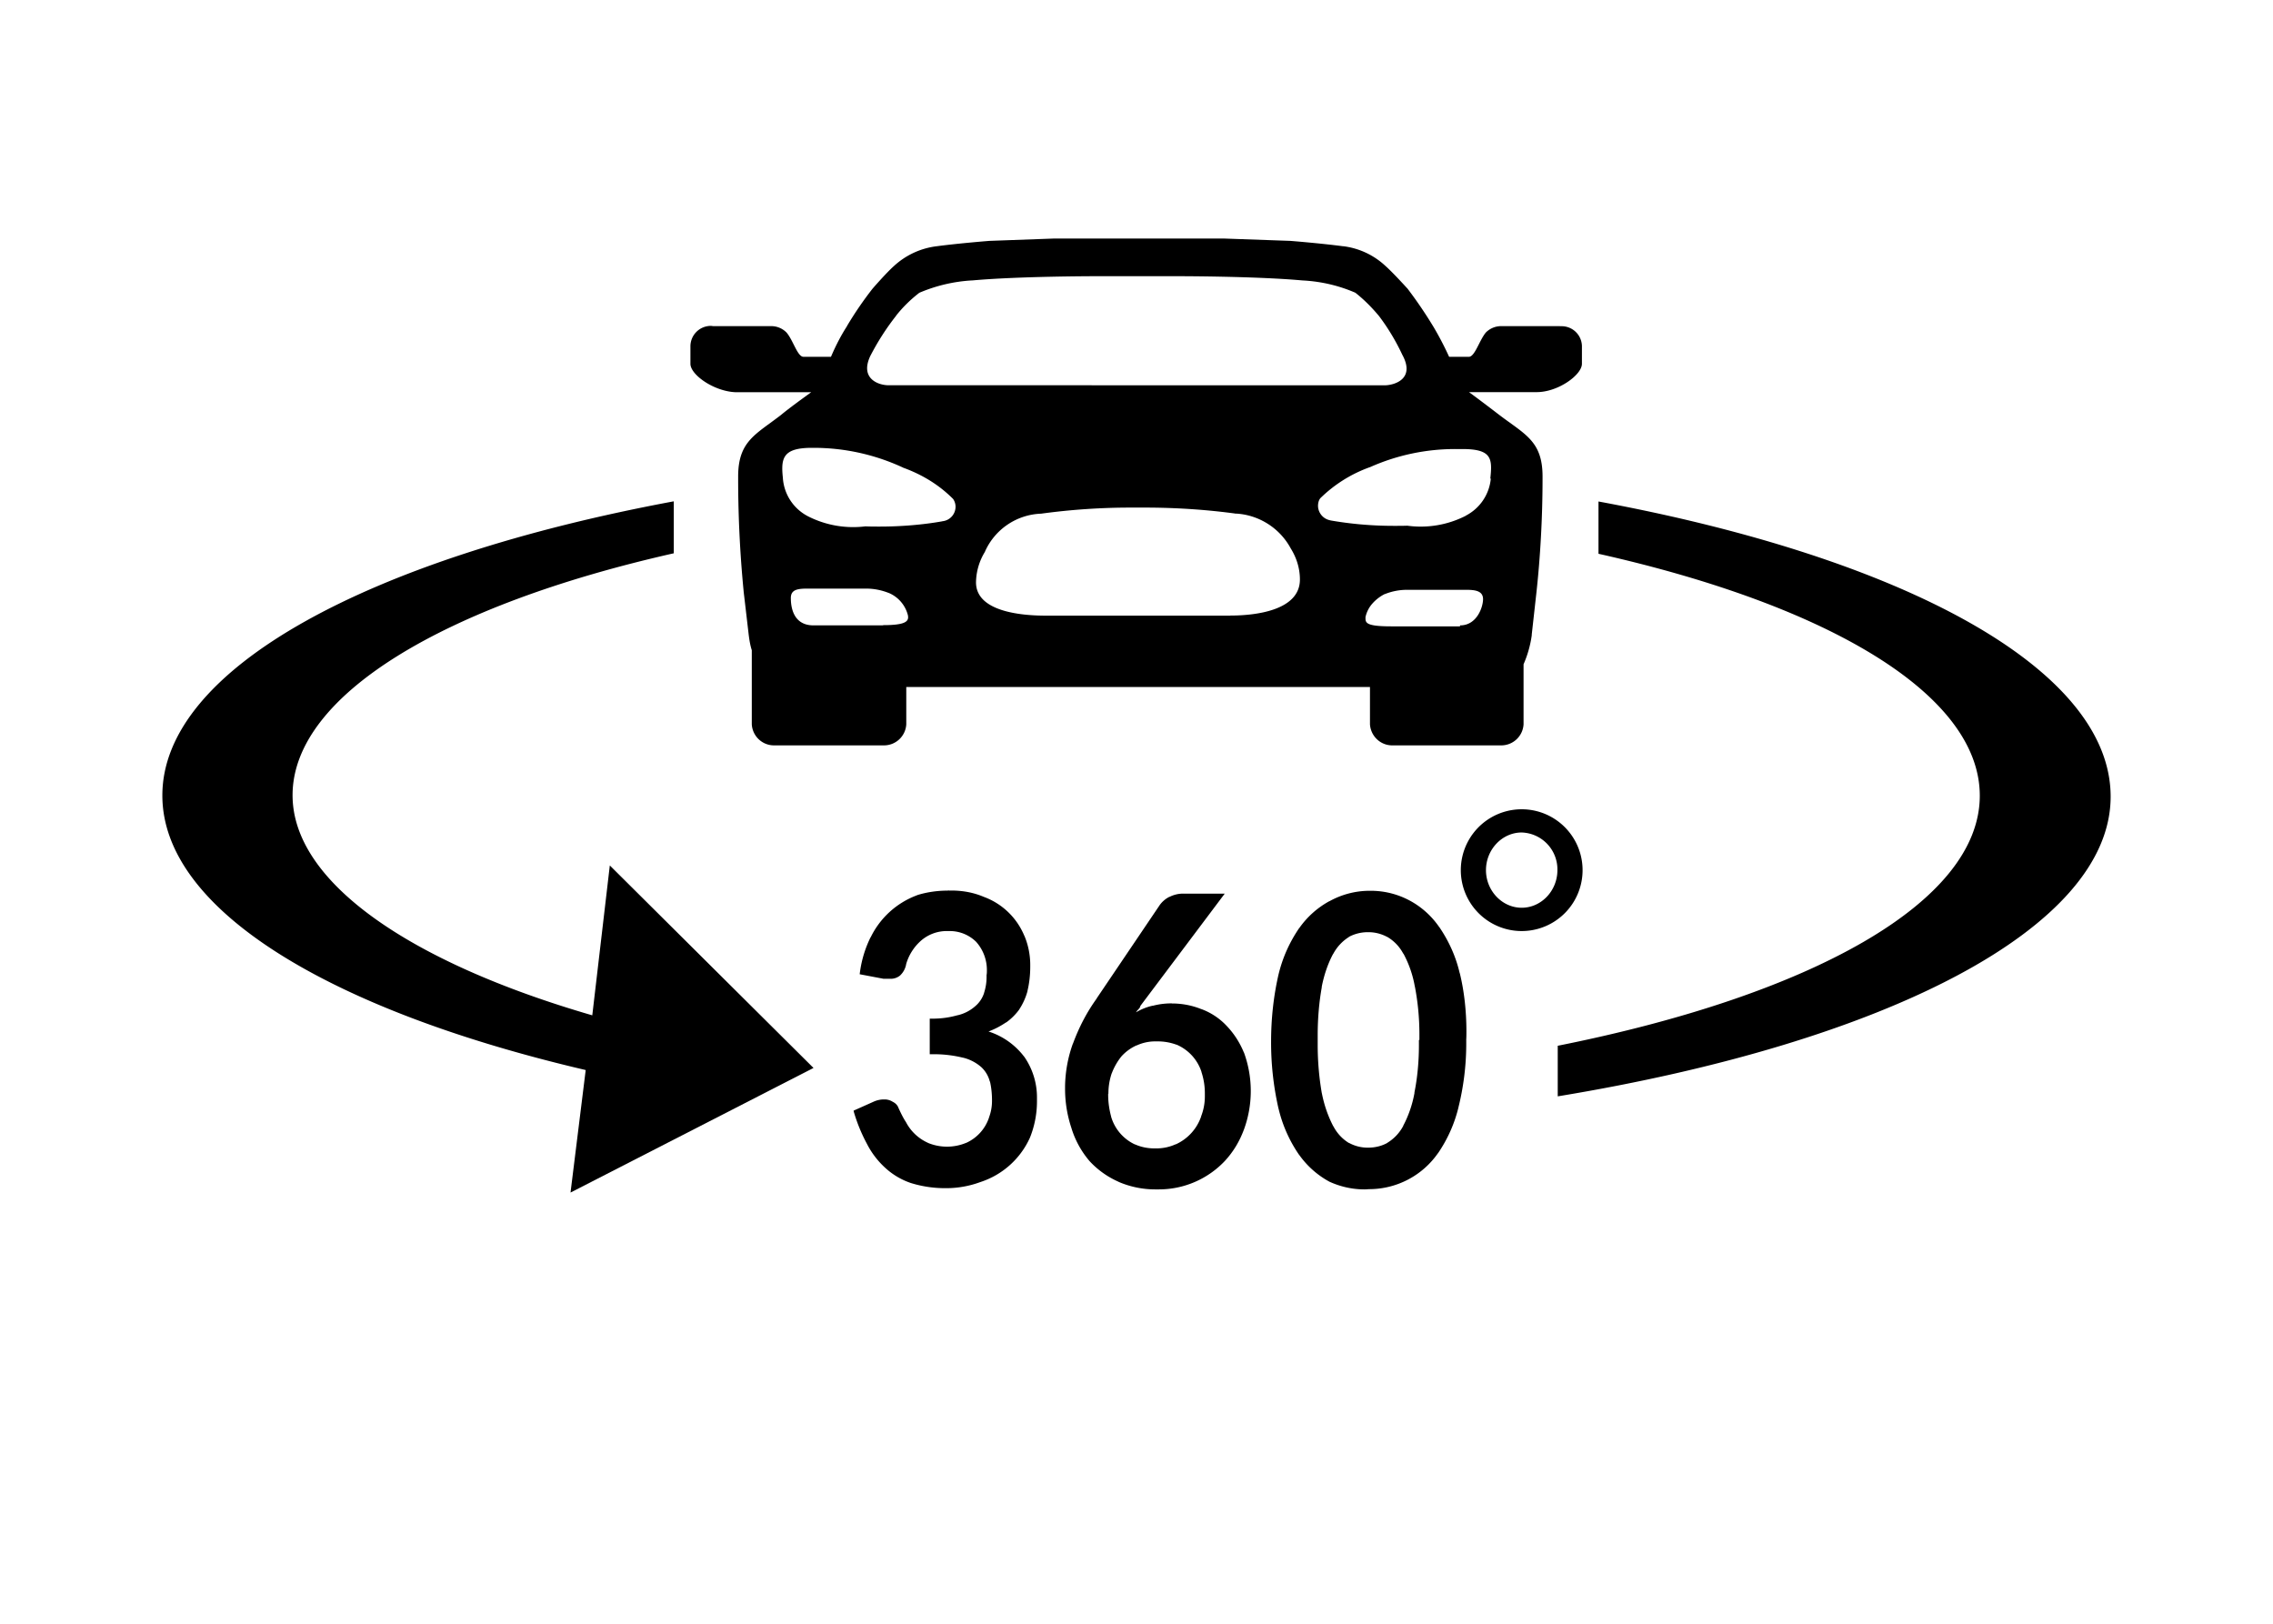 <svg xmlns="http://www.w3.org/2000/svg" aria-hidden="true" viewBox="-2 -2 28 20" fill="currentColor">
  <path d="M9.704 8.969h.017c.141 0 .277.026.398.078l-.008-.003c.233.083.415.26.507.482l.003.005c.043.104.07.225.07.352v.026c0 .104-.012.205-.035.3l.003-.008a.78.78 0 01-.104.233l.003-.003a.715.715 0 01-.162.162h-.003a1.04 1.04 0 01-.21.11l-.006.002a.892.892 0 01.438.309l.003.003a.877.877 0 01.156.502v.052a1.2 1.2 0 01-.092.455l.003-.008a1.012 1.012 0 01-.603.54l-.006.002a1.216 1.216 0 01-.421.075h-.017a1.42 1.42 0 01-.416-.063l.009.003a.88.88 0 01-.32-.185 1.034 1.034 0 01-.228-.294l-.003-.006a2.023 2.023 0 01-.162-.395l-.003-.015.246-.11a.307.307 0 01.13-.028h.008c.035 0 .07.011.098.029.035.017.06.043.072.078.032.069.06.127.095.178l-.005-.008a.566.566 0 00.271.257l.003.002a.614.614 0 00.47-.002l-.003.002a.522.522 0 00.283-.312v-.002a.571.571 0 00.037-.202v-.009c0-.08-.008-.161-.026-.236v.009a.364.364 0 00-.106-.182.53.53 0 00-.223-.116h-.002a1.507 1.507 0 00-.352-.043H9.45h.003v-.438h.035c.11 0 .213-.015.314-.044l-.009.003a.497.497 0 00.22-.112.353.353 0 00.11-.165v-.002a.626.626 0 00.03-.2v-.017c.004-.017.004-.04.004-.06a.52.52 0 00-.133-.35.463.463 0 00-.323-.132h-.04a.481.481 0 00-.315.118.61.61 0 00-.184.291v.003a.252.252 0 01-.075.136.181.181 0 01-.116.04h-.086L8.59 10c.02-.168.067-.32.136-.459l-.003.009a1.035 1.035 0 01.571-.522l.006-.003c.113-.035.24-.055.372-.055.015-.003.023 0 .032 0zm2.732 1.391c.13 0 .253.025.366.071l-.006-.003a.81.81 0 01.309.202c.092.095.164.205.216.33l.003.005a1.38 1.38 0 01-.003.955l.003-.009c-.055.15-.133.277-.234.387a1.117 1.117 0 01-.813.352h-.049a1.14 1.14 0 01-.456-.096l.009.003a1.074 1.074 0 01-.358-.254 1.138 1.138 0 01-.222-.4l-.003-.01a1.524 1.524 0 01-.078-.484v-.029c.003-.187.038-.366.098-.53l-.003.011c.078-.213.176-.398.297-.565l-.005.005.779-1.153a.33.33 0 01.118-.101h.003a.37.37 0 01.17-.04h.51l-1.04 1.384c0 .026-.038.049-.053.078a.704.704 0 01.202-.081h.006a.9.9 0 01.222-.029h.012zm-.785 1.118v.009c0 .092.014.182.037.268l-.002-.005a.546.546 0 00.294.346h.003c.069.031.15.049.236.049h.023a.571.571 0 00.243-.052l-.003.003a.585.585 0 00.314-.343v-.003a.674.674 0 00.046-.246v-.034a.83.83 0 00-.043-.269l.003.006a.55.55 0 00-.309-.34h-.003a.668.668 0 00-.23-.04h-.023a.546.546 0 00-.237.051l.003-.003a.56.56 0 00-.188.136.76.76 0 00-.118.205l-.003.006a.776.776 0 00-.04.25c-.003-.002-.003.003-.003.006zm4.411-.668v.045c0 .274-.035.543-.099.796l.006-.023c-.052.22-.141.41-.257.58l.003-.006a1.033 1.033 0 01-.842.445c-.02 0-.04.003-.063.003-.156 0-.303-.035-.436-.096l.006.003a1.098 1.098 0 01-.375-.331l-.003-.003a1.687 1.687 0 01-.251-.563l-.003-.011a3.656 3.656 0 01-.09-.82c0-.288.032-.574.096-.845l-.006.026c.052-.22.141-.41.257-.58l-.003.006c.098-.141.225-.254.372-.335l.006-.002c.141-.078.311-.127.493-.127h.012c.349 0 .657.176.842.444l.003.003c.112.164.202.355.25.562l.004.012c.052.213.08.458.08.71 0 .037 0 .077-.003.115v-.009zm-.577 0v-.07c0-.205-.02-.407-.058-.6l.003.02a1.33 1.33 0 00-.144-.418l.002.008a.52.52 0 00-.199-.21h-.002a.483.483 0 00-.234-.058.495.495 0 00-.237.058h.003a.55.55 0 00-.196.21l-.003.003c-.063.119-.11.257-.138.401v.009c-.032.176-.05.38-.05.588v.064-.003.058c0 .207.018.41.053.608l-.003-.02c.029.153.078.292.144.418l-.003-.008c.046.09.113.161.193.21h.003a.48.48 0 00.234.058c.086 0 .167-.02.236-.058h-.002a.537.537 0 00.199-.21v-.003c.063-.118.112-.257.138-.401v-.009c.035-.173.055-.375.055-.577v-.069h.006zm1.26-1.342a.75.75 0 110-1.5.75.75 0 010 1.5zm0-1.214c-.241 0-.44.21-.44.464 0 .253.199.463.44.463.242 0 .44-.21.44-.463a.455.455 0 00-.44-.464z"/>
  <path d="M17.691 4.177v.644c2.827.634 4.697 1.73 4.697 2.98 0 1.318-2.092 2.46-5.199 3.08v.623C21.22 10.841 24 9.434 24 7.812c0-1.58-2.564-2.942-6.309-3.635zm-9.669 6.978L5.512 8.66l-.216 1.846C3.05 9.854 1.604 8.865 1.604 7.795c0-1.232 1.872-2.343 4.696-2.98v-.64C2.564 4.87 0 6.23 0 7.798 0 9.2 2.051 10.44 5.215 11.18l-.187 1.509 2.994-1.535zm9.193-9.138h-.72a.266.266 0 00-.191.078c-.08.095-.136.3-.21.3h-.243a3.832 3.832 0 00-.193-.37 5.425 5.425 0 00-.33-.484l.01.014s-.174-.193-.272-.28a.928.928 0 00-.516-.242h-.006c-.282-.037-.649-.066-.649-.066l-.82-.029h-2.088l-.799.029s-.369.029-.649.066a.944.944 0 00-.525.242c-.098.087-.265.28-.265.28a4.4 4.4 0 00-.309.45l-.011.02c-.067.104-.13.225-.185.352l-.008.018h-.338c-.075 0-.127-.205-.21-.3a.264.264 0 00-.188-.078h-.712c-.01 0-.02-.003-.032-.003a.252.252 0 00-.251.245v.222c0 .136.291.34.557.35h.931c-.106.077-.27.195-.372.28-.311.241-.528.322-.528.758v.029c0 .493.026.98.075 1.46l-.006-.061.061.522c.009.072.02.135.04.196l-.002-.009v.915c.008.144.126.26.274.26H8.89a.275.275 0 00.274-.26v-.459h5.712v.459c.009.144.127.26.274.26h1.344a.275.275 0 00.274-.26v-.739a1.36 1.36 0 00.101-.357v-.01l.058-.521c.046-.421.075-.906.075-1.4v-.028.003c0-.436-.216-.517-.534-.759-.104-.08-.265-.202-.372-.28h.834c.265 0 .557-.213.557-.349V2.26a.25.25 0 00-.251-.242h-.02zm-8.498.375c.098-.19.205-.355.326-.508l-.006.006c.084-.107.18-.2.283-.28l.003-.003a1.93 1.93 0 01.65-.153h.005c.58-.052 1.514-.052 1.514-.052h1.033s.94 0 1.517.052c.24.012.462.067.664.156l-.012-.006c.107.084.202.18.286.28l.003.003c.11.144.21.309.291.482l.009.017c.144.283-.104.358-.225.36L8.96 2.745c-.122.006-.37-.07-.243-.352zm.153 3.311h-.848c-.257 0-.28-.236-.28-.337 0-.101.078-.116.202-.116h.727c.098 0 .193.02.28.055l-.006-.003a.406.406 0 01.24.28v.003c.011.066-.026.115-.303.115l-.012.003zm.727-1.28c-.228.04-.493.063-.761.063-.061 0-.122 0-.182-.003h.008a1.226 1.226 0 01-.715-.127l.006.003a.573.573 0 01-.309-.47v-.003c-.026-.242 0-.366.343-.37h.035c.398 0 .776.09 1.114.249l-.015-.006c.242.087.45.216.62.387a.17.17 0 01.03.095.18.18 0 01-.16.179l-.014.003zm3.56 1.16H10.88c-.303 0-.857-.05-.857-.41a.737.737 0 01.113-.381l-.003.003a.787.787 0 01.692-.468 8.18 8.18 0 011.105-.075h.09-.007.087c.39 0 .776.026 1.15.078l-.042-.005a.82.82 0 01.692.43l.003.005c.066.107.11.237.11.378 0 .384-.554.444-.857.444zm2.827.132h-.846c-.331 0-.317-.05-.317-.115a.372.372 0 01.084-.165.507.507 0 01.153-.118h.003a.732.732 0 01.28-.052h.726c.119 0 .202.02.202.115 0 .096-.075.323-.282.323l-.003.012zm.38-1.815a.573.573 0 01-.305.45l-.003.003a1.22 1.22 0 01-.721.122h.005c-.052.002-.11.002-.17.002-.271 0-.533-.023-.793-.069l.026.003a.184.184 0 01-.167-.179c0-.034.008-.069.028-.095a1.68 1.68 0 01.603-.38l.012-.004a2.573 2.573 0 011.058-.222h.081-.003c.36 0 .37.116.344.358l.005.012z"/>
</svg>
